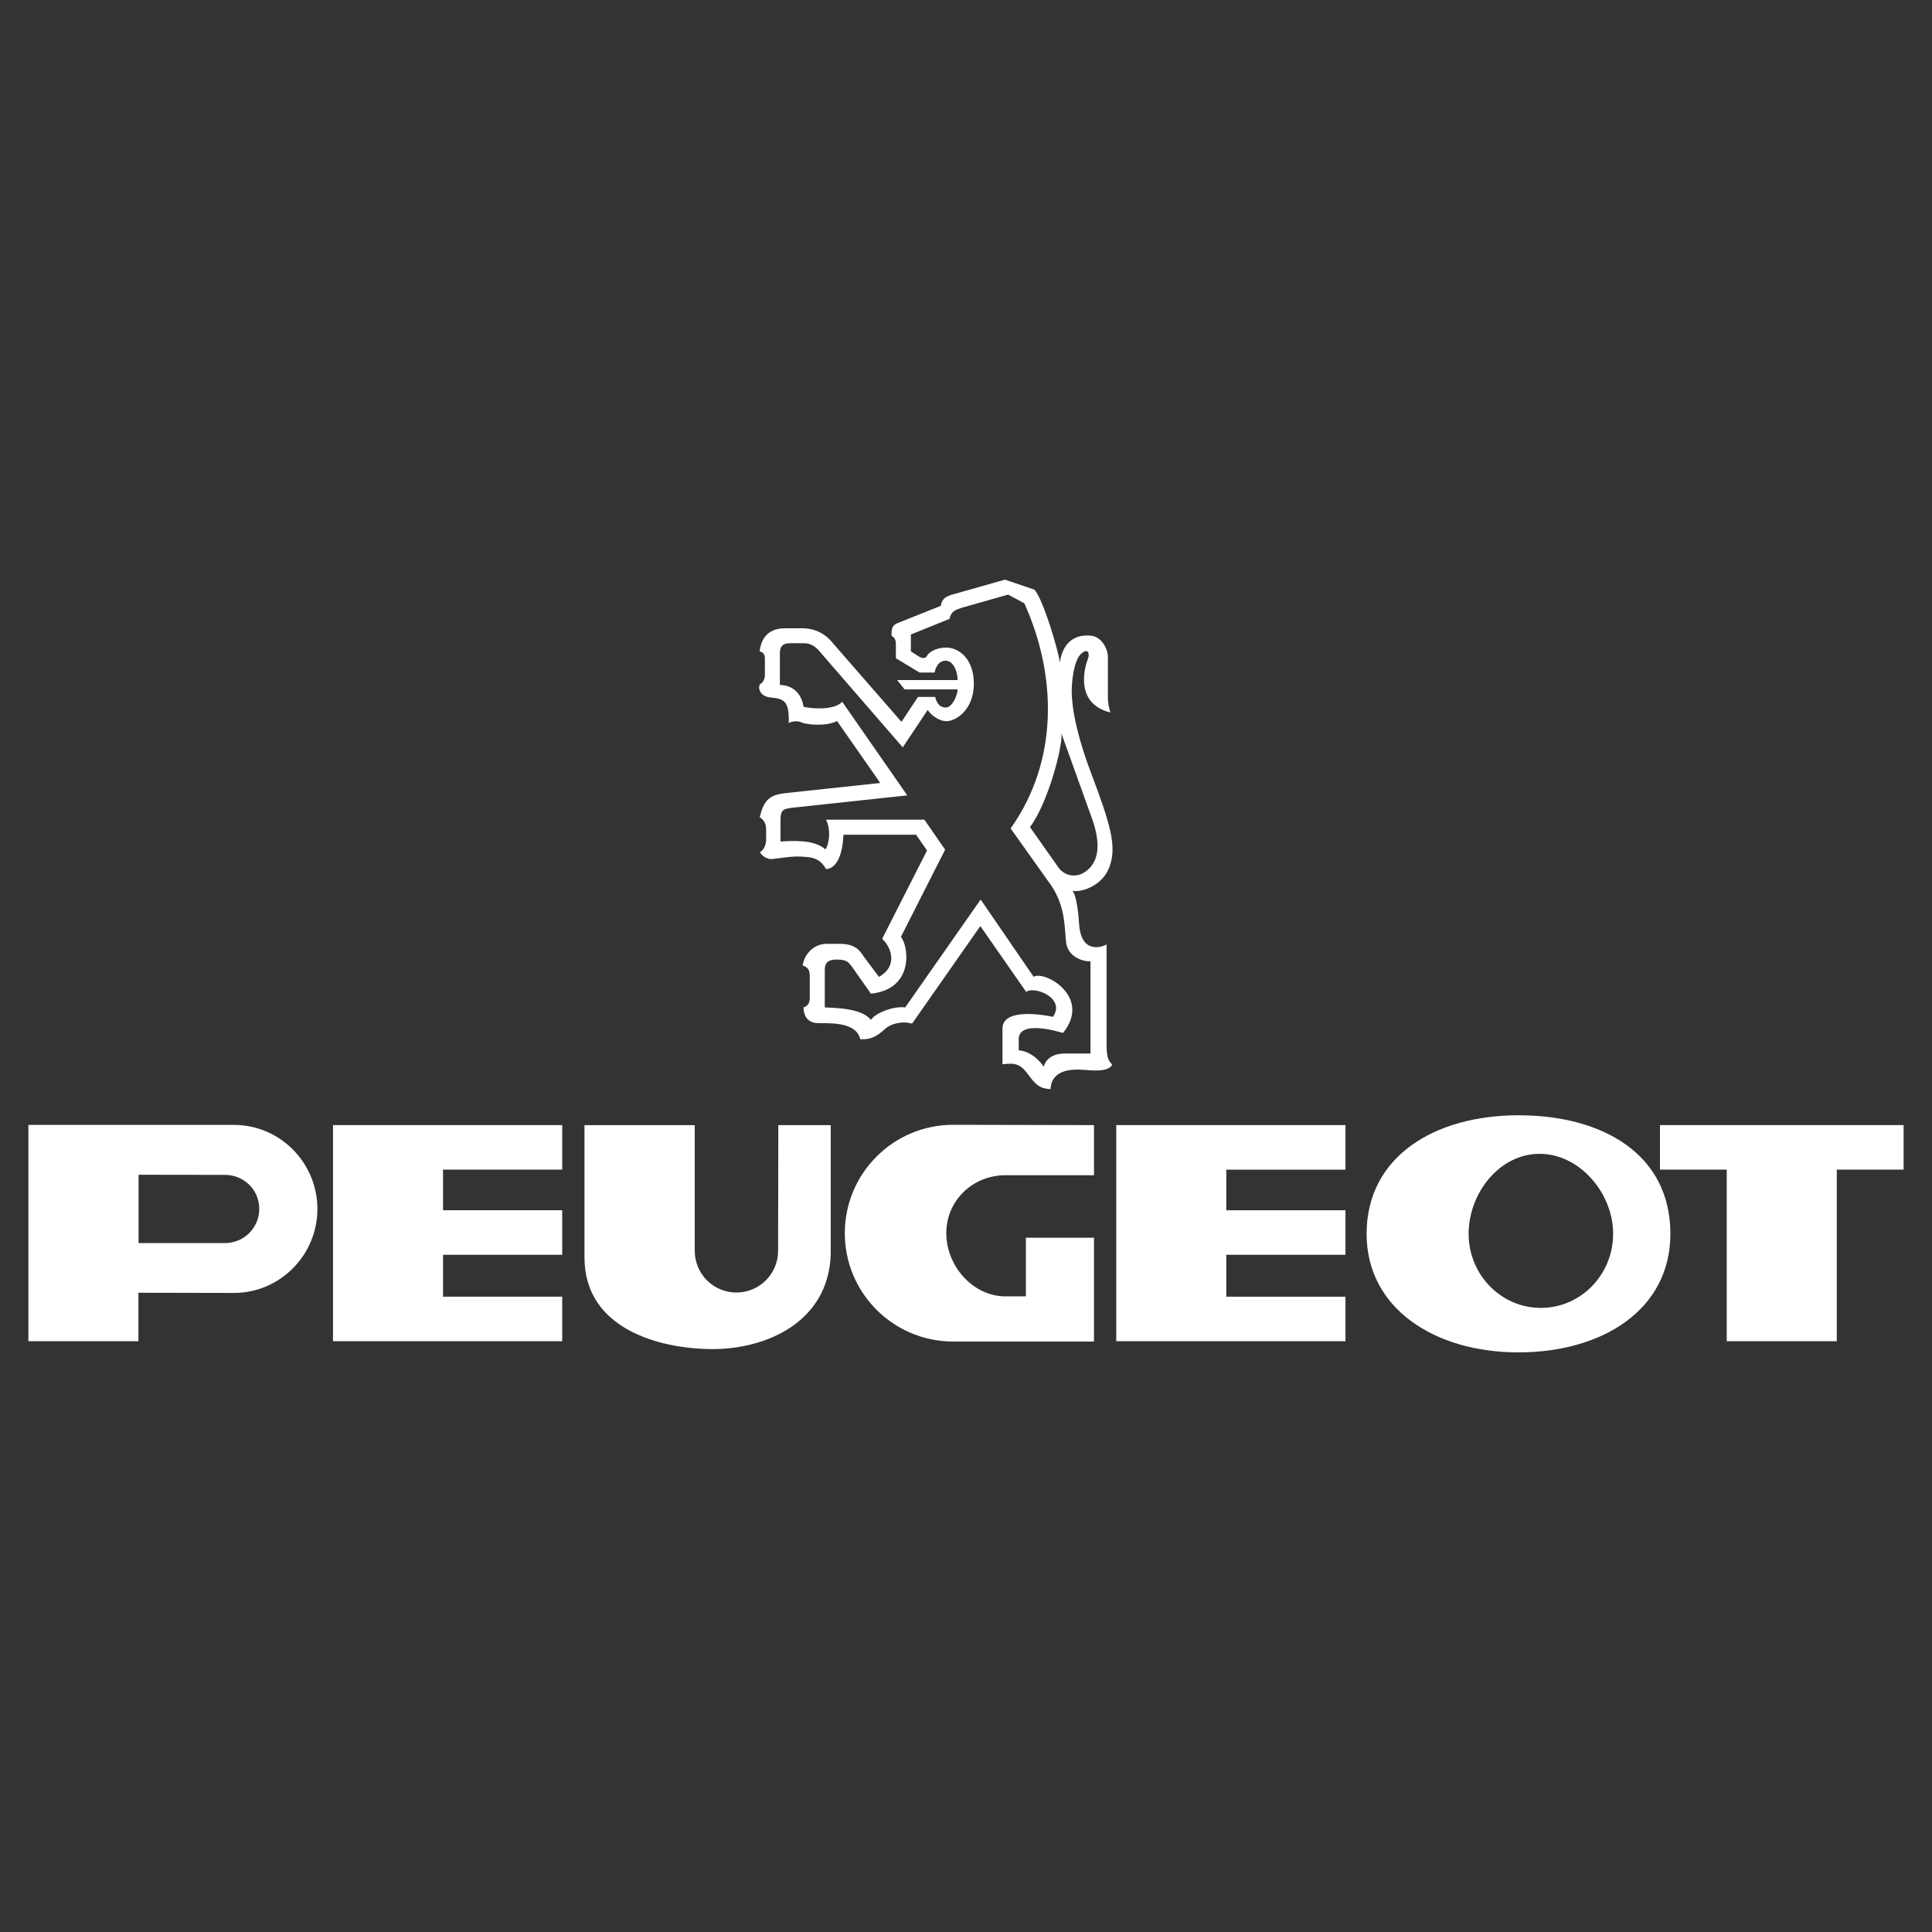 <svg width="80" height="80" viewBox="0 0 80 80" fill="none" xmlns="http://www.w3.org/2000/svg">
<rect x="0" y="0" width="80" height="80" fill="#333333" stroke="none"/>
<g clip-path="url(#clip0_13_6826)">
<path fill-rule="evenodd" clip-rule="evenodd" d="M68.736 48.432V46.588H78.824V48.432H76.057V55.537H71.501V48.432H68.736ZM13.789 46.588H23.28V48.432H18.345V50.114H23.28V51.958H18.345V53.693H23.28V55.537H13.789V46.588Z" fill="white"/>
<path fill-rule="evenodd" clip-rule="evenodd" d="M62.877 46.181C59.404 46.181 56.588 47.89 56.588 51.09C56.588 54.181 59.404 55.999 62.877 55.999C66.351 55.999 69.167 54.236 69.167 51.09C69.167 47.781 66.351 46.181 62.877 46.181V46.181ZM63.805 54.157C62.152 54.157 60.813 52.783 60.813 51.089C60.813 49.395 62.099 47.777 63.749 47.777C65.402 47.777 66.796 49.395 66.796 51.089C66.796 52.784 65.456 54.157 63.805 54.157ZM9.691 46.58H1.176V55.537H5.732V53.53L9.691 53.538C11.598 53.538 13.143 51.965 13.143 50.059C13.143 48.153 11.598 46.58 9.691 46.58V46.58ZM9.318 51.473H5.738V48.644L9.318 48.649C10.101 48.649 10.736 49.271 10.736 50.055C10.736 50.431 10.587 50.792 10.321 51.058C10.055 51.324 9.694 51.473 9.318 51.473V51.473ZM32.219 51.796C32.219 52.253 32.037 52.692 31.714 53.016C31.39 53.34 30.951 53.521 30.493 53.521C30.036 53.521 29.597 53.34 29.273 53.016C28.949 52.692 28.768 52.253 28.768 51.796V46.589H24.202V52.067C24.202 55.05 27.348 55.863 29.518 55.863C31.687 55.863 34.291 54.779 34.399 51.958V46.589H32.229L32.219 51.796V51.796ZM46.222 46.588H55.713V48.432H50.778V50.114H55.713V51.958H50.778V53.693H55.713V55.537H46.222V46.588ZM41.639 53.68C40.283 53.68 39.184 52.418 39.184 51.063C39.184 49.707 40.283 48.663 41.639 48.663H45.3V46.588L39.469 46.576C36.991 46.576 34.982 48.585 34.982 51.063C34.982 53.541 36.991 55.55 39.469 55.55H45.3V51.252H42.479V53.679L41.639 53.68ZM45.823 39.107C45.642 39.211 44.79 39.521 44.687 38.307C44.662 37.868 44.571 37.029 44.403 36.887C44.764 36.964 45.63 36.693 45.927 35.931C46.261 35.075 45.996 34.17 45.178 32.007C44.416 29.992 44.377 28.934 44.377 28.598C44.377 28.262 44.455 27.358 44.764 27.074C45.075 26.79 45.126 27.1 45.049 27.281C44.971 27.462 44.403 29.114 45.979 29.502C45.915 29.31 45.88 29.11 45.875 28.908V27.255C45.901 26.894 45.617 26.377 45.204 26.326C44.79 26.274 44.041 26.351 43.886 27.436C43.835 26.971 43.189 24.776 42.828 24.415L41.614 24.002L39.381 24.634C39.174 24.712 39.007 24.776 38.955 25.086L37.147 25.809C36.94 25.912 36.915 26.016 36.915 26.326C37.044 26.403 37.096 26.481 37.096 26.687V27.256L38.077 27.849H38.697C38.748 27.643 38.852 27.359 39.161 27.359C39.471 27.359 39.652 27.798 39.652 28.16H37.148L37.458 28.547H39.653C39.653 28.754 39.446 29.296 39.162 29.296C38.878 29.296 38.775 29.064 38.723 28.857H38.013L37.328 29.89L34.514 26.662C34.152 26.197 33.687 26.017 33.248 26.017H32.5C31.906 26.017 31.531 26.326 31.454 26.972C31.686 27.024 31.673 27.204 31.673 27.359V27.953C31.673 28.108 31.595 28.263 31.492 28.315C31.389 28.367 31.373 28.831 31.918 28.883C32.461 28.935 32.686 29.019 32.661 29.936C32.842 29.845 33.054 29.851 33.196 29.916C33.428 30.021 34.268 30.077 34.659 29.855L36.45 32.421L32.473 32.847C31.931 32.925 31.64 33.06 31.459 33.841C31.666 33.97 31.724 34.151 31.724 34.358V34.771C31.724 34.952 31.647 35.184 31.466 35.287C31.569 35.468 31.776 35.572 31.931 35.572C32.085 35.572 32.783 35.443 33.144 35.468C33.506 35.494 33.919 35.468 34.203 35.985C34.461 35.985 34.874 35.726 34.926 34.565H37.934L38.386 35.217L36.527 38.877C36.824 39.122 37.263 39.949 36.398 40.452L35.778 39.626C35.623 39.393 35.442 39.083 34.796 39.083H34.215C33.725 39.083 33.312 39.483 33.234 39.974C33.48 40.065 33.531 40.181 33.531 40.452V41.342C33.531 41.549 33.428 41.665 33.272 41.717C33.272 42.001 33.402 42.336 33.815 42.362C34.228 42.388 35.442 42.259 35.622 43.033C36.061 43.059 36.32 42.904 36.63 42.62C36.939 42.336 37.456 42.284 37.766 42.388L40.593 38.347L42.491 41.071C42.826 40.813 44.143 41.329 43.601 42.104C43.24 42.026 41.51 41.716 41.51 42.594V44.066C41.897 44.041 42.181 43.963 42.543 44.454C42.904 44.944 43.059 45.073 43.498 45.099C43.523 44.893 43.549 44.196 44.867 44.299C45.228 44.325 45.874 44.402 46.054 44.092C45.951 43.937 45.821 43.911 45.821 43.266V39.107H45.823V39.107ZM43.952 30.373L45.242 33.962C45.656 35.176 45.385 35.783 44.946 36.093C44.507 36.403 44.029 36.221 43.822 35.912L42.648 34.246C43.397 33.265 44.016 30.877 43.952 30.373V30.373ZM45.152 43.625H44.093C43.525 43.625 43.292 43.909 43.215 44.167C42.88 43.677 42.441 43.496 42.183 43.496V43.031C42.183 42.257 43.68 42.67 44.016 42.773C45.229 41.276 43.242 40.165 42.802 40.449L40.607 37.247L37.483 41.715C36.992 41.65 36.244 41.947 36.063 42.231C35.675 41.753 34.681 41.74 34.152 41.715V40.191C34.152 39.971 34.184 39.733 34.636 39.733C35.088 39.733 35.133 39.856 35.263 40.01L36.063 41.146C37.896 40.953 37.612 39.132 37.303 38.797L39.136 35.182L38.277 33.942H34.204C34.437 34.407 34.307 35.014 34.178 35.169C33.701 34.743 32.758 34.82 32.319 34.846V33.942C32.319 33.503 32.475 33.503 32.759 33.452L37.568 32.935L34.876 29.061C34.527 29.423 33.611 29.346 33.275 29.268C33.172 28.622 32.733 28.364 32.294 28.364V27.047C32.294 26.686 32.501 26.634 32.733 26.634H33.288C33.65 26.634 33.843 26.853 34.024 27.073L37.381 30.947L38.414 29.397C38.543 29.604 38.879 29.862 39.189 29.862C39.602 29.862 40.325 29.371 40.325 28.313C40.325 27.254 39.679 26.815 39.189 26.815C38.698 26.815 38.44 27.048 38.388 27.151C38.336 27.254 38.233 27.28 38.078 27.203L37.717 26.971V26.273L39.317 25.627C39.395 25.292 39.55 25.266 39.834 25.163L41.745 24.621L42.416 24.982C43.759 27.952 43.847 31.49 41.848 34.304L43.372 36.447C44.146 37.428 44.069 38.41 44.146 39.029C44.224 39.649 44.895 39.829 45.154 39.804V43.625H45.152V43.625Z" fill="white"/>
</g>
<defs>
<clipPath id="clip0_13_6826">
<rect width="80" height="80" fill="white"/>
</clipPath>
</defs>
</svg>
